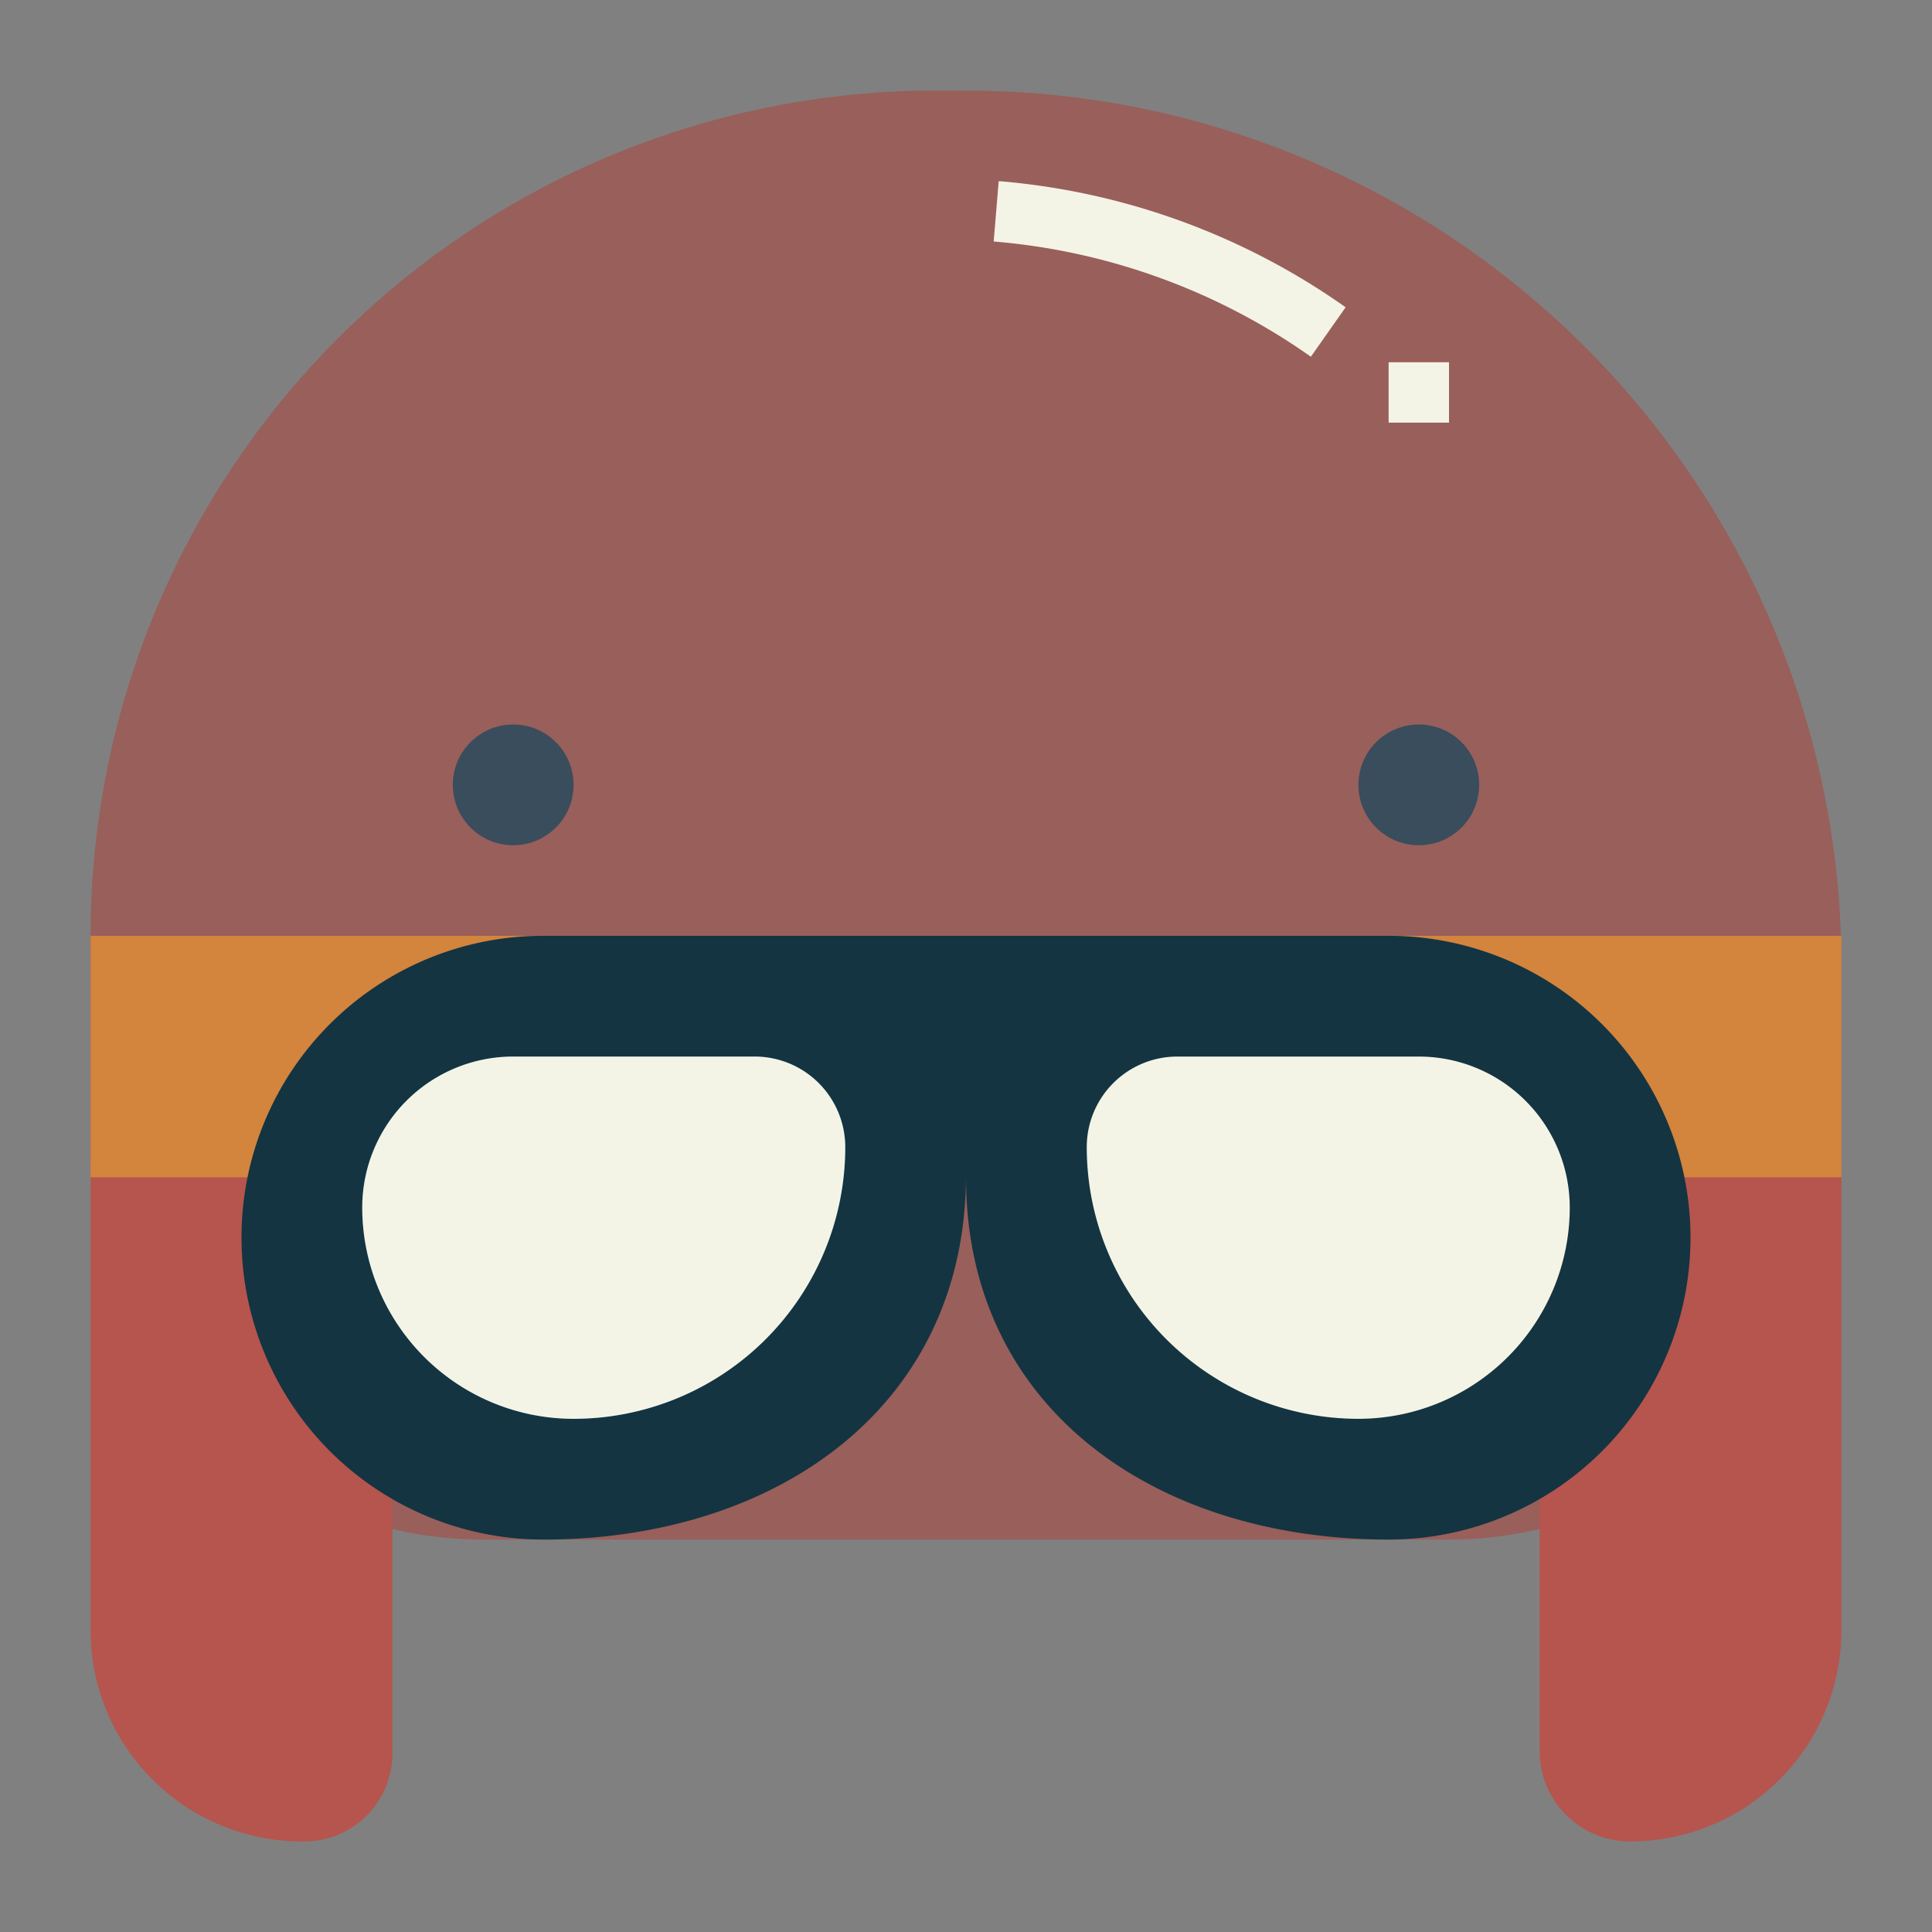 <svg height="512" viewBox="0 0 64 64" width="512" xmlns="http://www.w3.org/2000/svg"><rect x="0" y="0" width="64" height="64" fill="#808080" stroke="none"/><g id="flat"><path d="m31 3h1a29 29 0 0 1 29 29v6a13 13 0 0 1 -13 13h-32a13 13 0 0 1 -13-13v-7a28 28 0 0 1 28-28z" fill="#995f5b"/><path d="m3 31h10a0 0 0 0 1 0 0v27.083a2.917 2.917 0 0 1 -2.917 2.917h-.083a7 7 0 0 1 -7-7v-23a0 0 0 0 1 0 0z" fill="#b5554e"/><path d="m58 31a3 3 0 0 1 3 3v27a0 0 0 0 1 0 0h-10a0 0 0 0 1 0 0v-23a7 7 0 0 1 7-7z" fill="#b5554e" transform="matrix(-1 0 0 -1 112 92)"/><path d="m3 31h58v8h-58z" fill="#d3843d"/><path d="m46 31h-28a9.988 9.988 0 0 0 -10 9.917v.083a10 10 0 0 0 10 10c7.7 0 14-4.383 14-12.083v.083c0 7.686 6.314 12 14 12a10 10 0 1 0 0-20z" fill="#143441"/><path d="m17 35h8a3 3 0 0 1 3 3 9 9 0 0 1 -9 9 7 7 0 0 1 -7-7 5 5 0 0 1 5-5z" fill="#195c85"/><circle cx="17" cy="26" fill="#394d5c" r="2"/><circle cx="47" cy="26" fill="#394d5c" r="2"/><g fill="#f4f4e6"><path d="m43.424 11.817a21.246 21.246 0 0 0 -10.507-3.817l.166-2a23.213 23.213 0 0 1 11.493 4.179z"/><path d="m46 12h2v2h-2z"/><path d="m17 35h8a3 3 0 0 1 3 3 9 9 0 0 1 -9 9 7 7 0 0 1 -7-7 5 5 0 0 1 5-5z"/><path d="m43 35a9 9 0 0 1 9 9 3 3 0 0 1 -3 3h-8a5 5 0 0 1 -5-5 7 7 0 0 1 7-7z" transform="matrix(-1 0 0 -1 88 82)"/></g></g></svg>